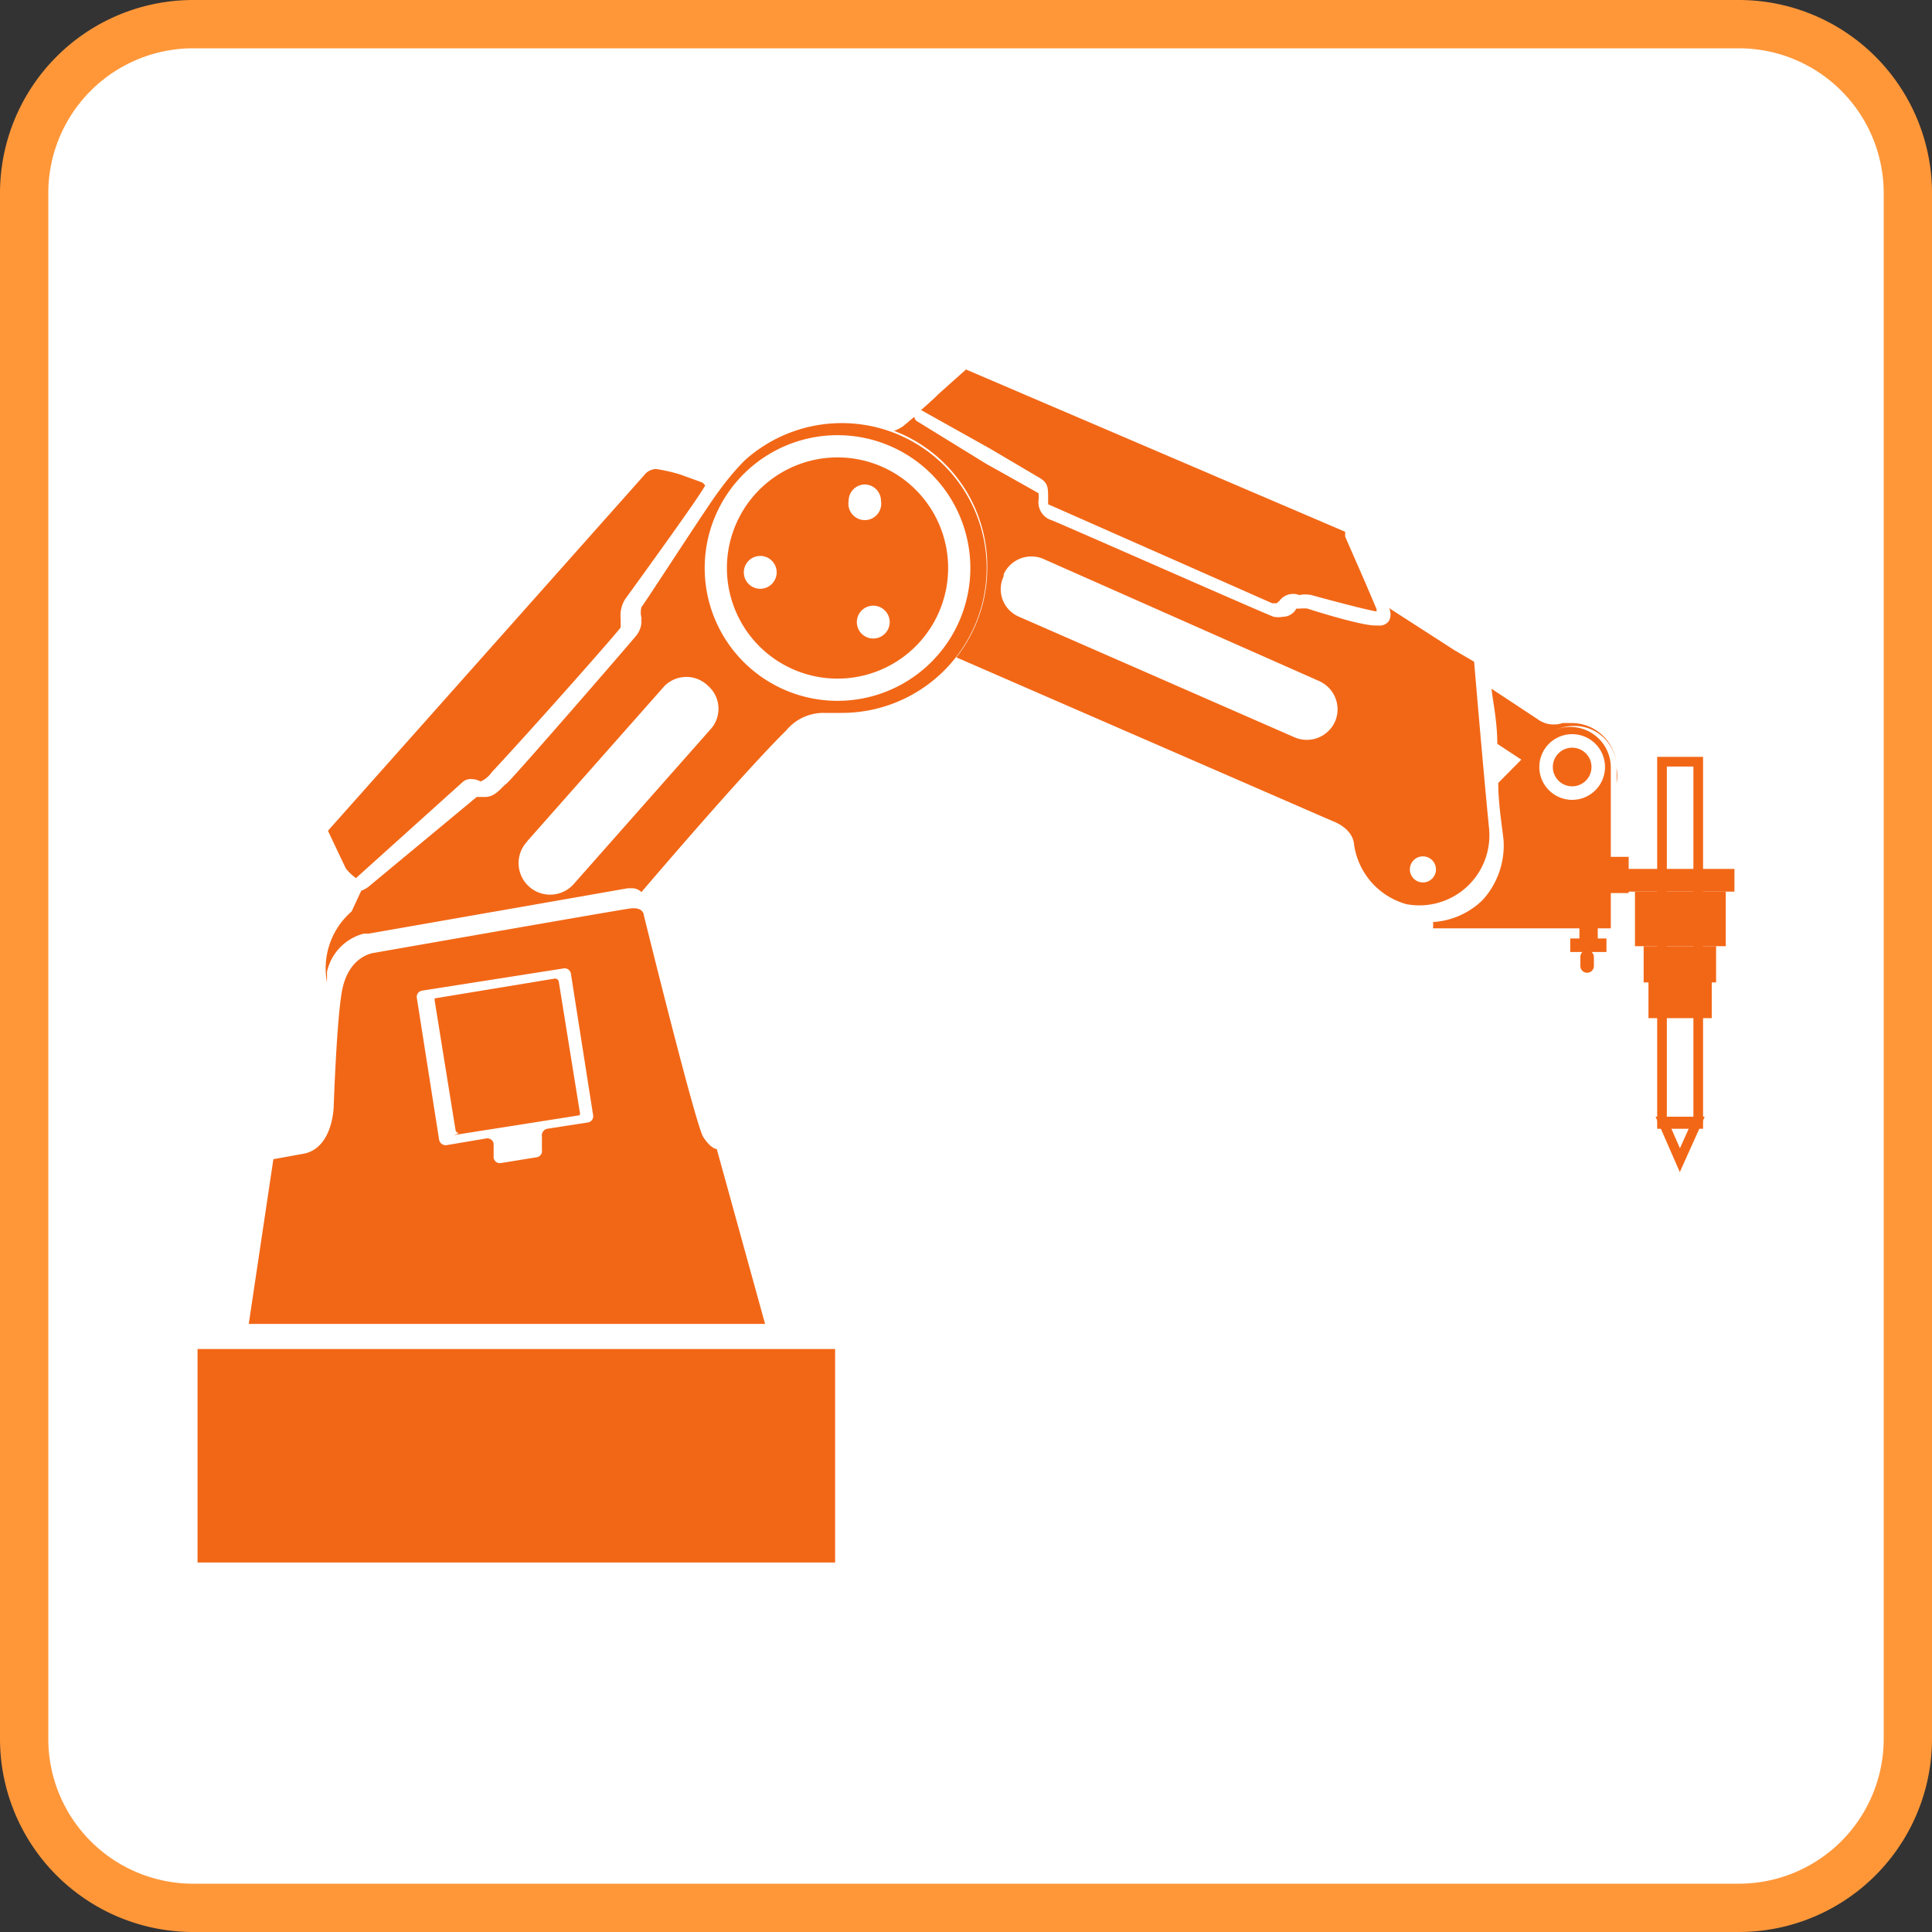 <svg id="图层_1" data-name="图层 1" xmlns="http://www.w3.org/2000/svg" viewBox="0 0 40 40"><rect x="0" y="0" width="40" height="40" fill="#333333" stroke="none"/><defs><style>.cls-1{fill:#fff;}.cls-2{fill:#ff9739;}.cls-3{fill:none;stroke:#f26716;stroke-miterlimit:10;stroke-width:0.2px;}.cls-4{fill:#f26716;}</style></defs><title>面性图标1</title><path class="cls-1" d="M4,39.5A3.5,3.5,0,0,1,.5,36V4A3.5,3.5,0,0,1,4,.5H36A3.5,3.5,0,0,1,39.5,4V36A3.5,3.5,0,0,1,36,39.5Z"/><path class="cls-2" d="M36,1a3,3,0,0,1,3,3V36a3,3,0,0,1-3,3H4a3,3,0,0,1-3-3V4A3,3,0,0,1,4,1H36m0-1H4A4,4,0,0,0,0,4V36a4,4,0,0,0,4,4H36a4,4,0,0,0,4-4V4a4,4,0,0,0-4-4Z"/><rect class="cls-3" x="34.41" y="15.77" width="0.75" height="7.5"/><polygon class="cls-3" points="34.78 24.02 35.14 23.22 34.43 23.22 34.78 24.02"/><rect class="cls-4" x="33.66" y="17.99" width="2.25" height="0.47"/><rect class="cls-4" x="33.85" y="18.46" width="1.88" height="1.13"/><rect class="cls-4" x="34.03" y="19.59" width="1.5" height="0.75"/><rect class="cls-4" x="34.13" y="20.33" width="1.31" height="0.75"/><rect class="cls-4" x="33.34" y="17.74" width="0.38" height="0.75"/><path class="cls-4" d="M33,20v-.19a.15.15,0,0,0-.14-.14h0a.14.14,0,0,0-.14.14V20a.14.14,0,0,0,.14.14h0A.14.14,0,0,0,33,20Z"/><rect class="cls-4" x="32.7" y="19.1" width="0.38" height="0.38"/><rect class="cls-4" x="32.51" y="19.43" width="0.75" height="0.28"/><path class="cls-4" d="M32.55,15.48a.4.4,0,1,1-.4.4A.4.4,0,0,1,32.55,15.48Z"/><path class="cls-4" d="M26.9,12.32a.63.63,0,0,1,.25,0c.29.08,1.11.3,1.35.34h0l0-.05-.26-.61-.39-.89,0-.1h0L20,7.65l-.56.5c-.13.13-.27.25-.37.34l1.43.8,1,.59c.2.11.2.21.2.43s0,.13,0,.13l4.64,2.05h.09s0,0,.06-.05A.35.35,0,0,1,26.9,12.32Z"/><path class="cls-4" d="M7.37,18.18a1,1,0,0,1-.21-.2l-.11-.23-.26-.55,6.59-7.41a.34.34,0,0,1,.2-.08,3.38,3.38,0,0,1,.49.11l.47.17a.34.34,0,0,1,.06.06c-.13.25-1.25,1.79-1.66,2.36a.64.64,0,0,0-.09.4s0,.09,0,.12h0l0,.06c-.09.13-1.65,1.9-2.67,3a.55.55,0,0,1-.23.19.4.4,0,0,0-.19-.05.25.25,0,0,0-.18.06Z"/><rect class="cls-4" x="4.09" y="27.93" width="13.2" height="4.42"/><path class="cls-4" d="M5.15,27.41l10.69,0-1-3.62s-.12,0-.28-.25-1.23-4.59-1.23-4.59,0-.18-.29-.14-5.14.89-5.31.92-.54.19-.65.79-.17,2.36-.17,2.36,0,.85-.59,1L5.66,24Zm3.48-6.75a.13.13,0,0,1,.11-.15l2.93-.46a.13.13,0,0,1,.15.11l.46,2.93a.13.13,0,0,1-.11.15l-.84.13a.14.14,0,0,0-.11.16l0,.28a.13.13,0,0,1-.11.15l-.74.12a.13.13,0,0,1-.15-.11l0-.29a.13.13,0,0,0-.15-.11l-.83.14a.14.14,0,0,1-.15-.12Z"/><path class="cls-4" d="M9.4,23.5,12,23.09l0,0A.14.14,0,0,0,12,23l-.43-2.67a.08.08,0,0,0-.08-.07L9,20.67s0,0,0,0a0,0,0,0,0,0,.05l.43,2.67a.08.08,0,0,0,.07.07Z"/><path class="cls-4" d="M29.67,19.09a.93.93,0,0,1,0,.13h3.68V15.89a.84.84,0,0,0-.84-.84.81.81,0,0,0-.6.26l-.89.9c0,.42.07.83.11,1.19a1.68,1.68,0,0,1-.43,1.23A1.61,1.61,0,0,1,29.67,19.09Zm2.2-3.21a.68.68,0,1,1,1.36,0,.68.68,0,0,1-1.36,0Z"/><path class="cls-4" d="M30.88,14.26l1,.66a.56.56,0,0,0,.47.05h.19a.93.93,0,0,1,.93.93,1.07,1.07,0,0,1,0,.32v-.32a.87.87,0,0,0-.88-.87.84.84,0,0,0-.62.26l-.45.45-.08-.05L31,15.4C31,14.94,30.91,14.53,30.88,14.26Z"/><path class="cls-4" d="M6.77,20.34l0-.22a1.05,1.05,0,0,1,.76-.79l.1,0L13,18.39h.08a.28.28,0,0,1,.2.08c.35-.41,2.14-2.5,3-3.35a1,1,0,0,1,.79-.36h.34a3,3,0,1,0-2-5.22,5.4,5.4,0,0,0-.52.62c-.18.22-1.54,2.33-1.61,2.41a.46.46,0,0,0,0,.22s0,.06,0,.08,0,.15-.1.28-2.59,3-2.69,3.07-.23.28-.44.28l-.12,0-.06,0L7.64,18.35a.47.47,0,0,1-.16.09l-.2.43h0A1.56,1.56,0,0,0,6.77,20.34Zm7.82-8.58a2.75,2.75,0,1,1,2.75,2.75A2.75,2.75,0,0,1,14.59,11.76ZM10.93,17.4l2.83-3.2a.64.64,0,0,1,.9,0,.63.63,0,0,1,.05.9l-2.82,3.19a.64.64,0,0,1-1-.84Z"/><path class="cls-4" d="M20.44,11.76a3,3,0,0,1-.64,1.85L27.59,17s.39.13.44.45a1.5,1.5,0,0,0,1.09,1.27,1.45,1.45,0,0,0,1.71-1.56c-.13-1.32-.31-3.46-.31-3.46l-.41-.24-1.35-.87a.3.3,0,0,1,0,.26.23.23,0,0,1-.22.1h-.07c-.31,0-1.38-.34-1.4-.35a.91.91,0,0,0-.16,0h-.07a.32.32,0,0,1-.28.17.54.54,0,0,1-.19,0c-.2-.07-4.57-2-4.6-2a.39.39,0,0,1-.27-.4.54.54,0,0,0,0-.16l0,0h0l-.8-.45-.27-.15L19,8.73a.13.13,0,0,1-.07-.1l-.24.2a.82.82,0,0,1-.18.09A3,3,0,0,1,20.44,11.76ZM29.19,18a.27.27,0,0,1,.54,0,.27.27,0,0,1-.54,0Zm-8.41-6.11a.63.63,0,0,1,.84-.31l5.69,2.52a.64.64,0,0,1,.33.84.64.64,0,0,1-.85.32L21.1,12.77A.62.62,0,0,1,20.78,11.93Z"/><path class="cls-4" d="M15.05,11.76a2.29,2.29,0,1,0,2.29-2.29A2.29,2.29,0,0,0,15.05,11.76Zm2.69,1.12a.34.34,0,0,1,.34-.34.34.34,0,1,1,0,.68A.34.34,0,0,1,17.74,12.88Zm-.17-2.51a.34.34,0,0,1,.34-.34.34.34,0,0,1,.33.34.34.34,0,1,1-.67,0ZM15.4,11.85a.34.34,0,0,1,.34-.34.34.34,0,0,1,0,.68A.34.34,0,0,1,15.4,11.85Z"/></svg>
